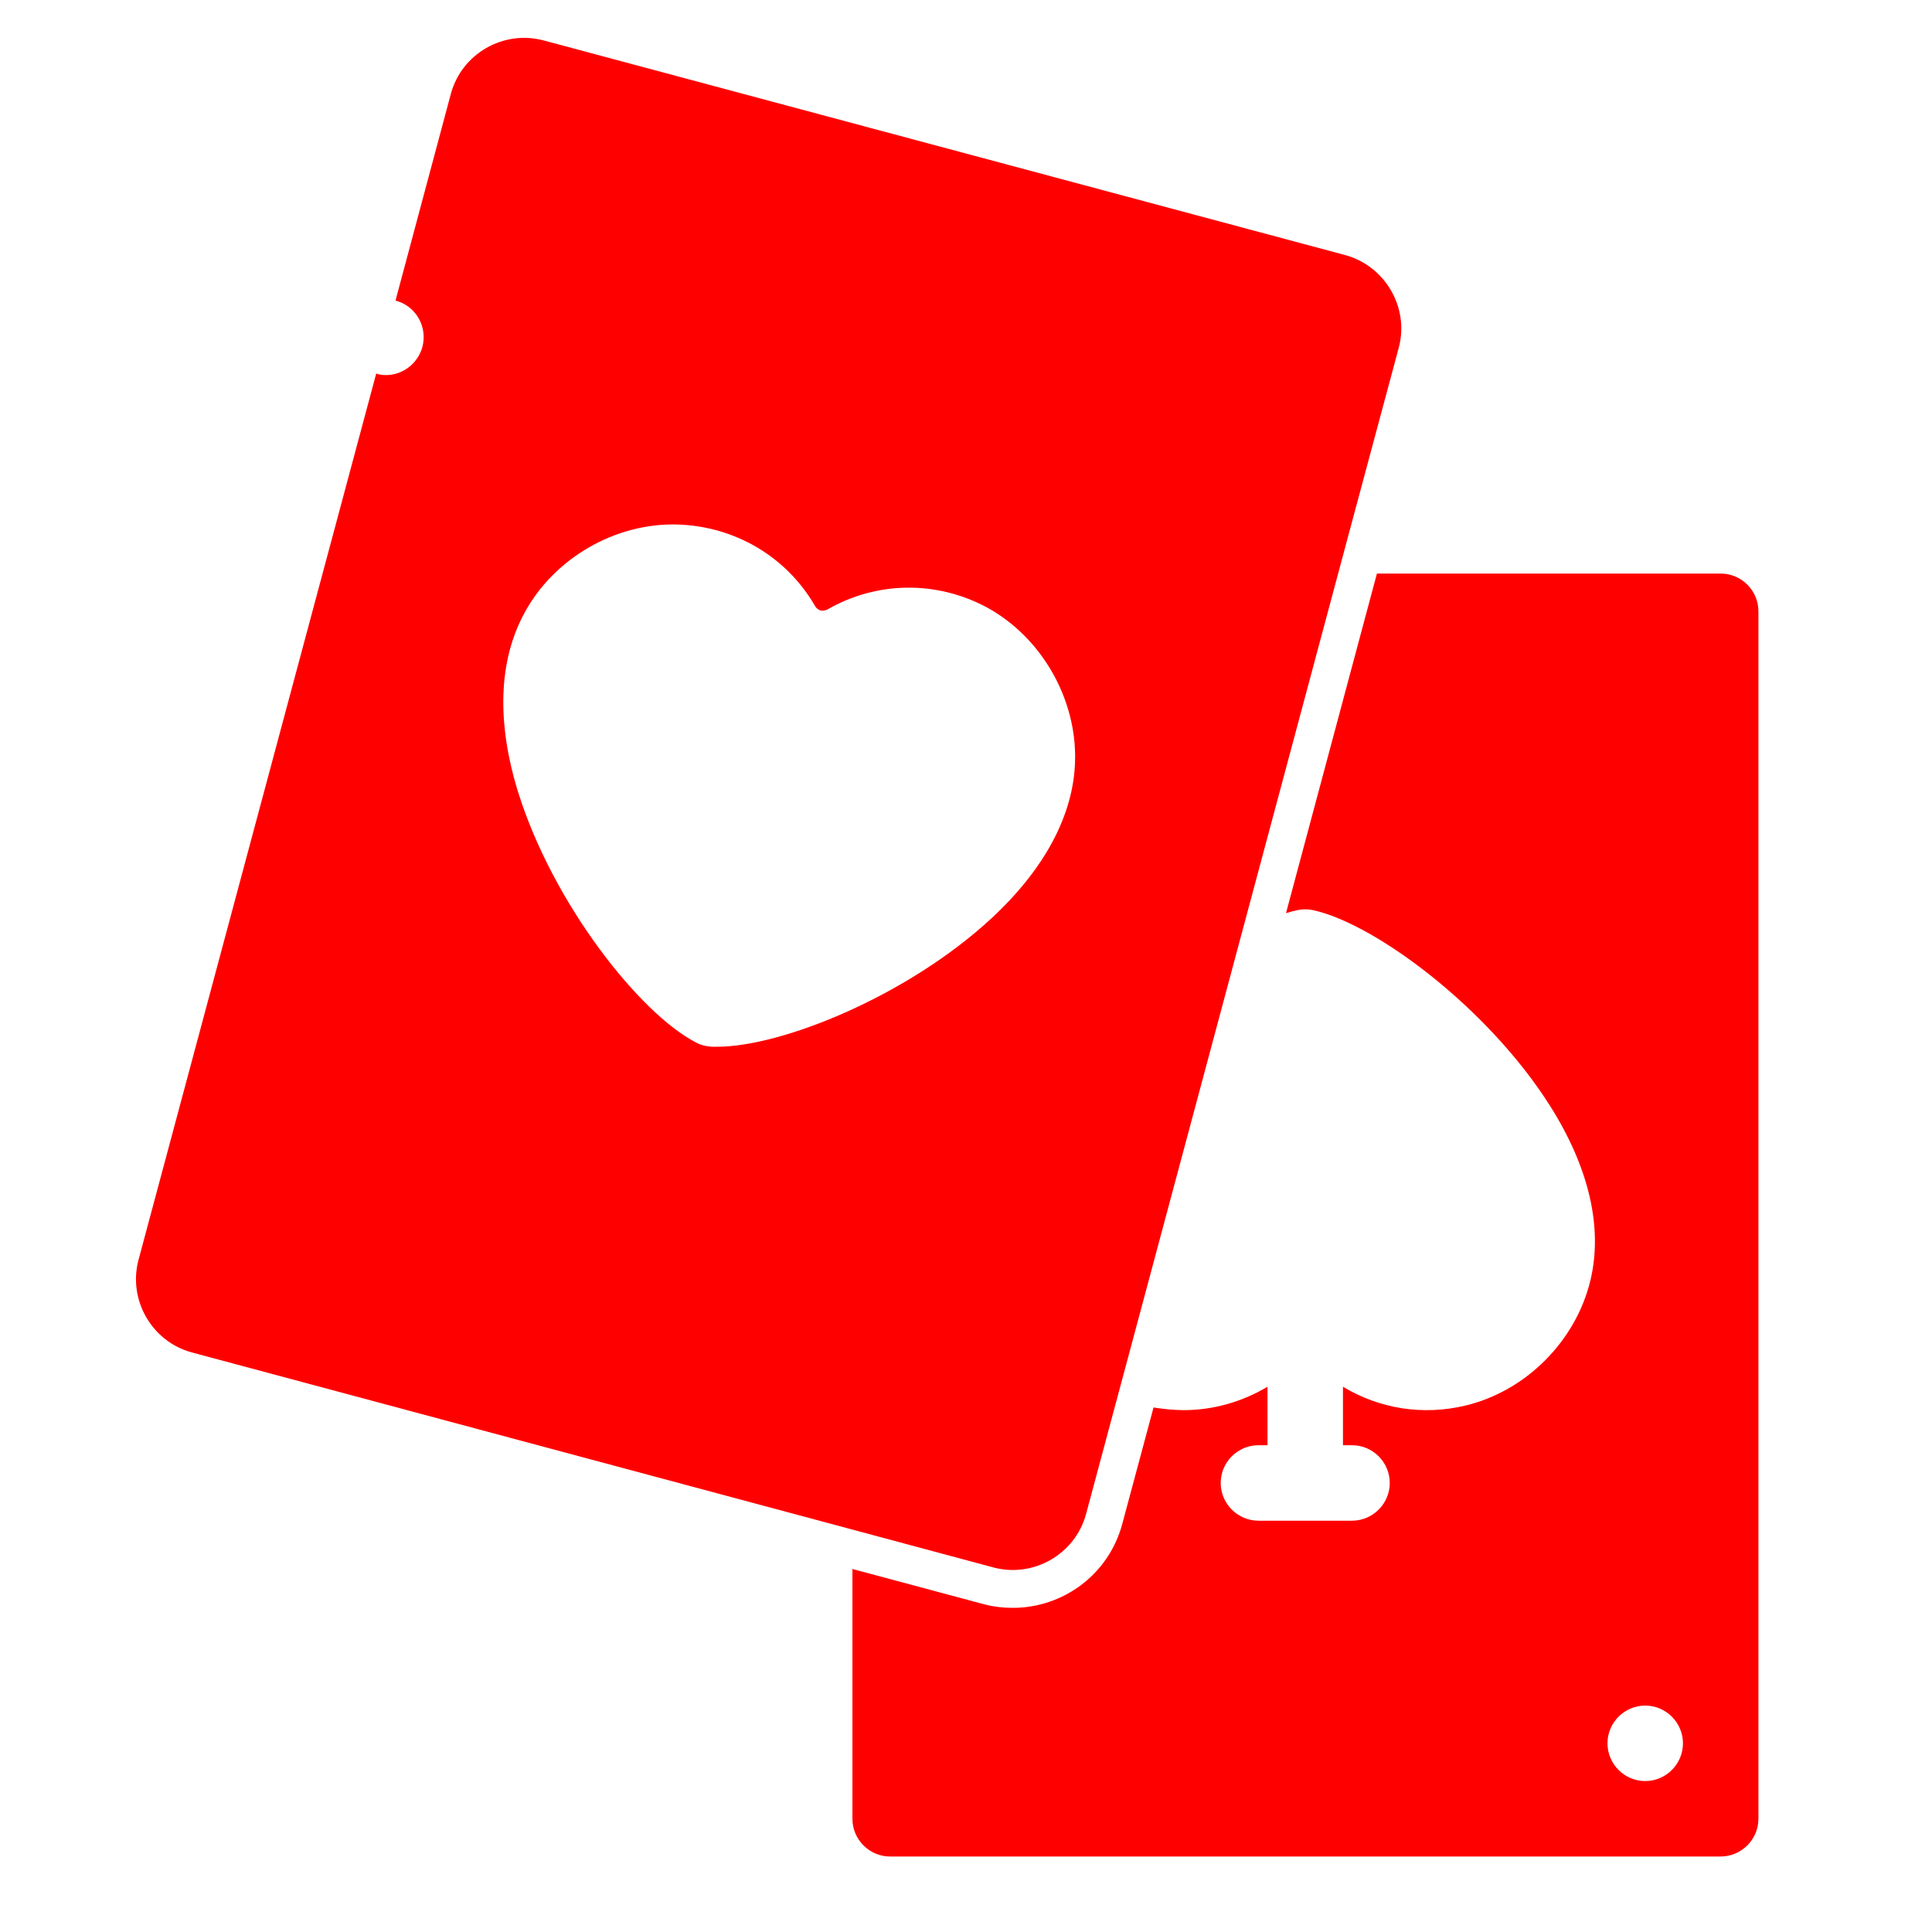 <?xml version="1.0" encoding="utf-8"?>
<!-- Generator: Adobe Illustrator 21.0.0, SVG Export Plug-In . SVG Version: 6.00 Build 0)  -->
<svg version="1.1" id="Layer_1" xmlns="http://www.w3.org/2000/svg" xmlns:xlink="http://www.w3.org/1999/xlink" x="0px" y="0px"
	 viewBox="0 0 512 512" style="enable-background:new 0 0 512 512;" xml:space="preserve">
<style type="text/css">
	.st0{fill:#FF0000;}
</style>
<path class="st0" d="M153,64.5c4,0,7.7-2.4,9.3-6.3l0,0c2.1-5.1-0.4-10.9-5.6-13c-5.1-2.1-10.9,0.4-13,5.6s0.4,10.9,5.6,13
	C150.5,64.3,151.7,64.5,153,64.5L153,64.5z"/>
<path class="st0" d="M256.8,361.8c-5.4-1.3-10.8,1.9-12.1,7.3s1.9,10.8,7.3,12.1c0.8,0.2,1.6,0.3,2.4,0.3c4.5,0,8.6-3,9.7-7.6l0,0
	C265.4,368.6,262.1,363.2,256.8,361.8z"/>
<path class="st0" d="M466,482V162c0-5.5-4.5-10-10-10h-91.1l-24.1,90c1-0.3,2-0.6,3-0.8c1.4-0.3,2.9-0.3,4.2,0
	c16.4,3.6,46.3,25.8,62.8,51.9c10.3,16.3,14,32.2,10.7,46.1c-3.8,16.1-17.1,29.5-33.2,33.3c-11.3,2.7-22.8,0.8-32.4-5V383h2.4
	c5.5,0,10,4.5,10,10s-4.5,10-10,10h-24.8c-5.5,0-10-4.5-10-10s4.5-10,10-10h2.4v-15.5c-6.7,4-14.4,6.2-22.2,6.2
	c-2.7,0-5.3-0.3-8-0.7l-8.3,30.9c-3.6,13.4-15.7,22.2-29,22.2c-2.6,0-5.2-0.3-7.8-1l-34.7-9.3V482c0,5.5,4.5,10,10,10h220
	C461.5,492,466,487.5,466,482L466,482z M446,462c0,5.5-4.5,10-10,10s-10-4.5-10-10s4.5-10,10-10S446,456.5,446,462L446,462z"/>
<path class="st0" d="M356.5,67.6L144,10.7c-10.6-2.8-21.6,3.5-24.5,14.1l-14.7,54.9c0.1,0,0.1,0,0.2,0c5.3,1.5,8.4,7,6.9,12.4l0,0
	c-1.3,4.4-5.3,7.3-9.6,7.3c-0.9,0-1.7-0.1-2.6-0.4l-63,234.9c-2.8,10.6,3.5,21.6,14.1,24.5L216,402.7l47.3,12.7
	c10.6,2.8,21.6-3.5,24.5-14.1l11-41l26.4-98.5L357.3,142l13.4-49.9C373.5,81.5,367.1,70.5,356.5,67.6z M284.9,201.8
	c-0.4,14.2-8.1,28.6-22.3,41.7c-22.1,20.4-55.3,33.9-72.6,33.9c-0.5,0-1,0-1.4,0c-1.4-0.1-2.8-0.4-4.1-1.1
	c-15-7.7-38-36.9-47.2-66.4l0,0c-5.7-18.4-5.2-34.7,1.6-47.3c7.8-14.6,24.1-24.1,40.7-23.6c15.2,0.5,28.8,8.5,36.4,21.6l0,0
	c0.3,0.6,0.9,1,1.5,1.2c0.5,0.1,1.2,0,1.8-0.3c13.1-7.5,28.9-7.7,42.3-0.5C276,168.9,285.4,185.2,284.9,201.8z"/>
</svg>
